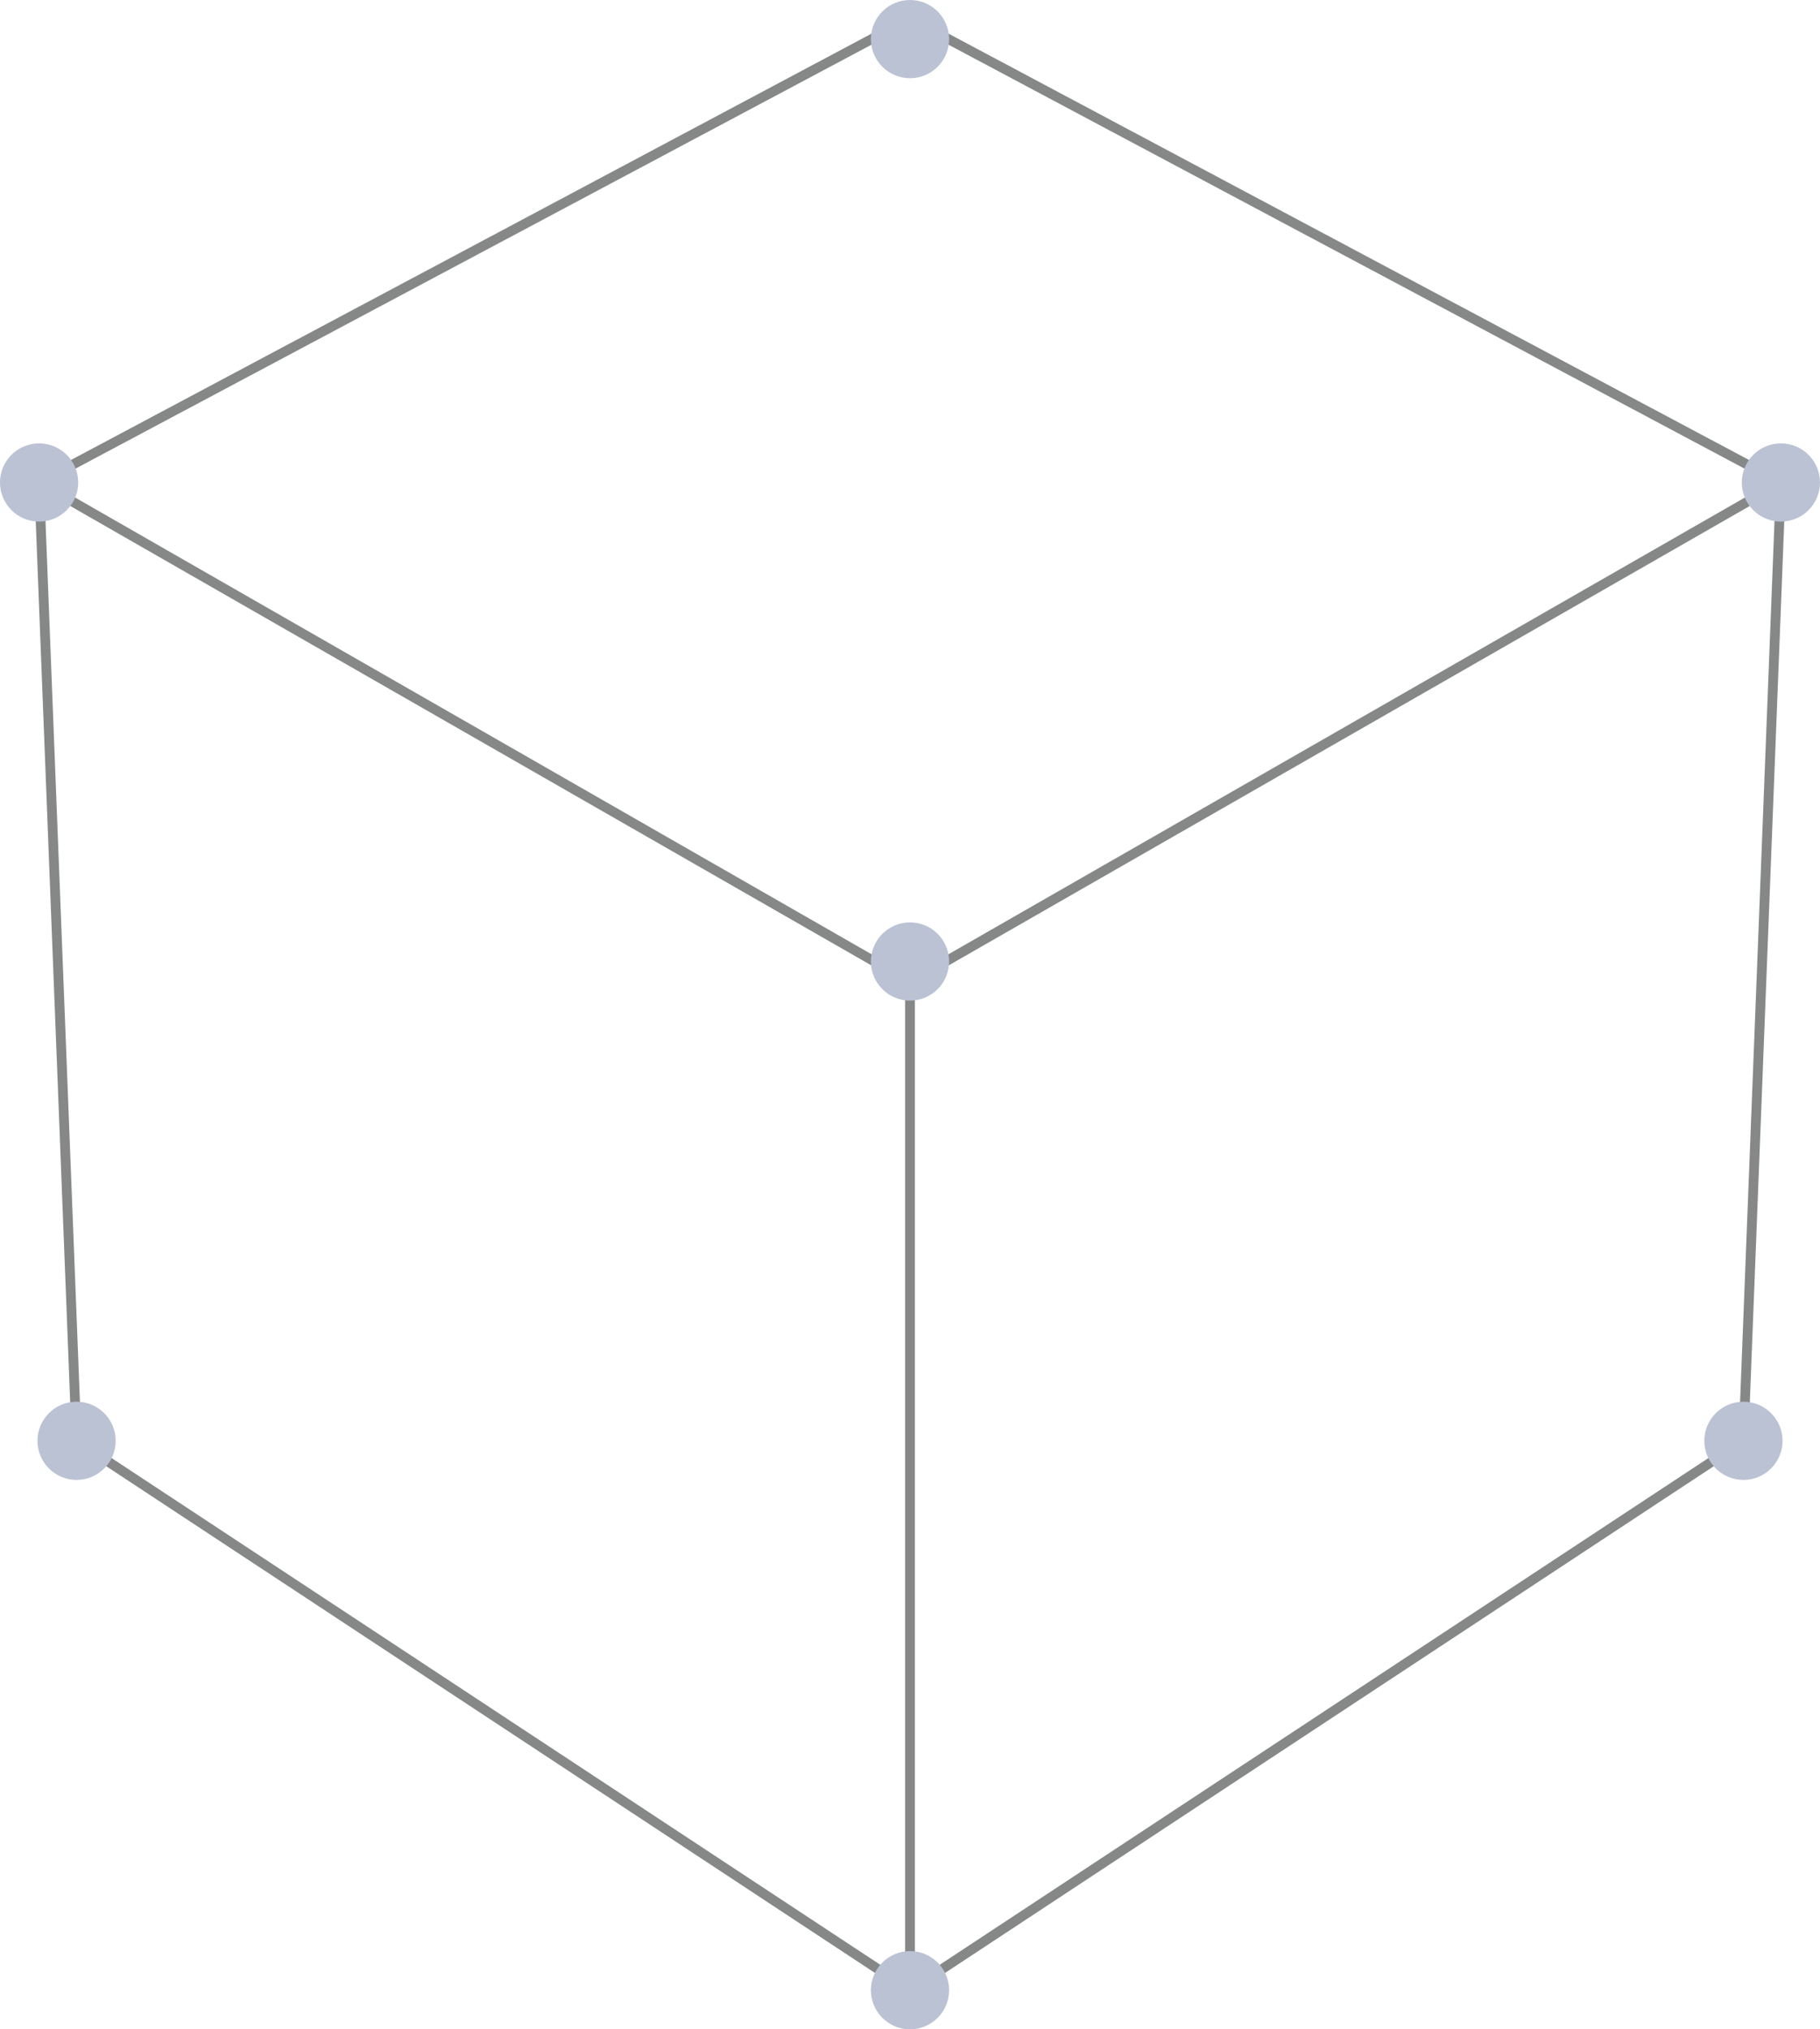 <?xml version="1.0" encoding="UTF-8"?>
<!DOCTYPE svg PUBLIC "-//W3C//DTD SVG 1.1//EN" "http://www.w3.org/Graphics/SVG/1.1/DTD/svg11.dtd">
<!-- Creator: CorelDRAW -->
<svg xmlns="http://www.w3.org/2000/svg" xml:space="preserve" width="131.646mm" height="146.782mm" version="1.1" style="shape-rendering:geometricPrecision; text-rendering:geometricPrecision; image-rendering:optimizeQuality; fill-rule:evenodd; clip-rule:evenodd"
viewBox="0 0 12374.79 13797.59"
 xmlns:xlink="http://www.w3.org/1999/xlink"
 xmlns:xodm="http://www.corel.com/coreldraw/odm/2003">
 <defs>
  <style type="text/css">
   <![CDATA[
    .str0 {stroke:#868787;stroke-width:66.33;stroke-miterlimit:22.926}
    .fil0 {fill:none}
    .fil1 {fill:#BBC2D4}
   ]]>
  </style>
 </defs>
 <g id="Capa_x0020_1">
  <line class="fil0 str0" x1="6187.4" y1="13531.7" x2="6187.4" y2= "6676.37" />
  <path class="fil0 str0" d="M6162.76 113.7l5946.14 3166.83 -254.73 6515.75 -5666.77 3735.41m5921.5 -10251.17l-5921.5 3395.84m24.63 -6562.67l-5946.14 3166.83 254.73 6515.75 5666.78 3735.41m-5921.51 -10251.17l5921.51 3395.84"/>
  <path class="fil1" d="M265.89 3014.65c-146.82,0 -265.89,119.07 -265.89,265.89 0,146.83 119.07,265.9 265.89,265.9 146.83,0 265.9,-119.07 265.9,-265.9 0,-146.82 -119.07,-265.89 -265.9,-265.89zm254.73 6515.75c-146.83,0 -265.9,119.07 -265.9,265.89 0,146.83 119.07,265.89 265.9,265.89 146.82,0 265.89,-119.06 265.89,-265.89 0,-146.82 -119.07,-265.89 -265.89,-265.89zm5666.78 3735.4c-146.83,0 -265.9,119.07 -265.9,265.9 0,146.82 119.07,265.89 265.9,265.89 146.82,0 265.89,-119.07 265.89,-265.89 0,-146.83 -119.07,-265.9 -265.89,-265.9zm5666.77 -3735.4c-146.82,0 -265.89,119.07 -265.89,265.89 0,146.83 119.07,265.89 265.89,265.89 146.83,0 265.9,-119.06 265.9,-265.89 0,-146.82 -119.07,-265.89 -265.9,-265.89zm-5666.77 -9530.4c-146.83,0 -265.9,119.07 -265.9,265.89 0,146.83 119.07,265.9 265.9,265.9 146.82,0 265.89,-119.07 265.89,-265.9 0,-146.82 -119.07,-265.89 -265.89,-265.89zm0 6271.43c-146.83,0 -265.9,119.07 -265.9,265.89 0,146.83 119.07,265.9 265.9,265.9 146.82,0 265.89,-119.07 265.89,-265.9 0,-146.82 -119.07,-265.89 -265.89,-265.89zm5921.5 -3256.78c-146.83,0 -265.9,119.07 -265.9,265.89 0,146.83 119.07,265.9 265.9,265.9 146.82,0 265.89,-119.07 265.89,-265.9 0,-146.82 -119.07,-265.89 -265.89,-265.89z"/>
 </g>
</svg>
